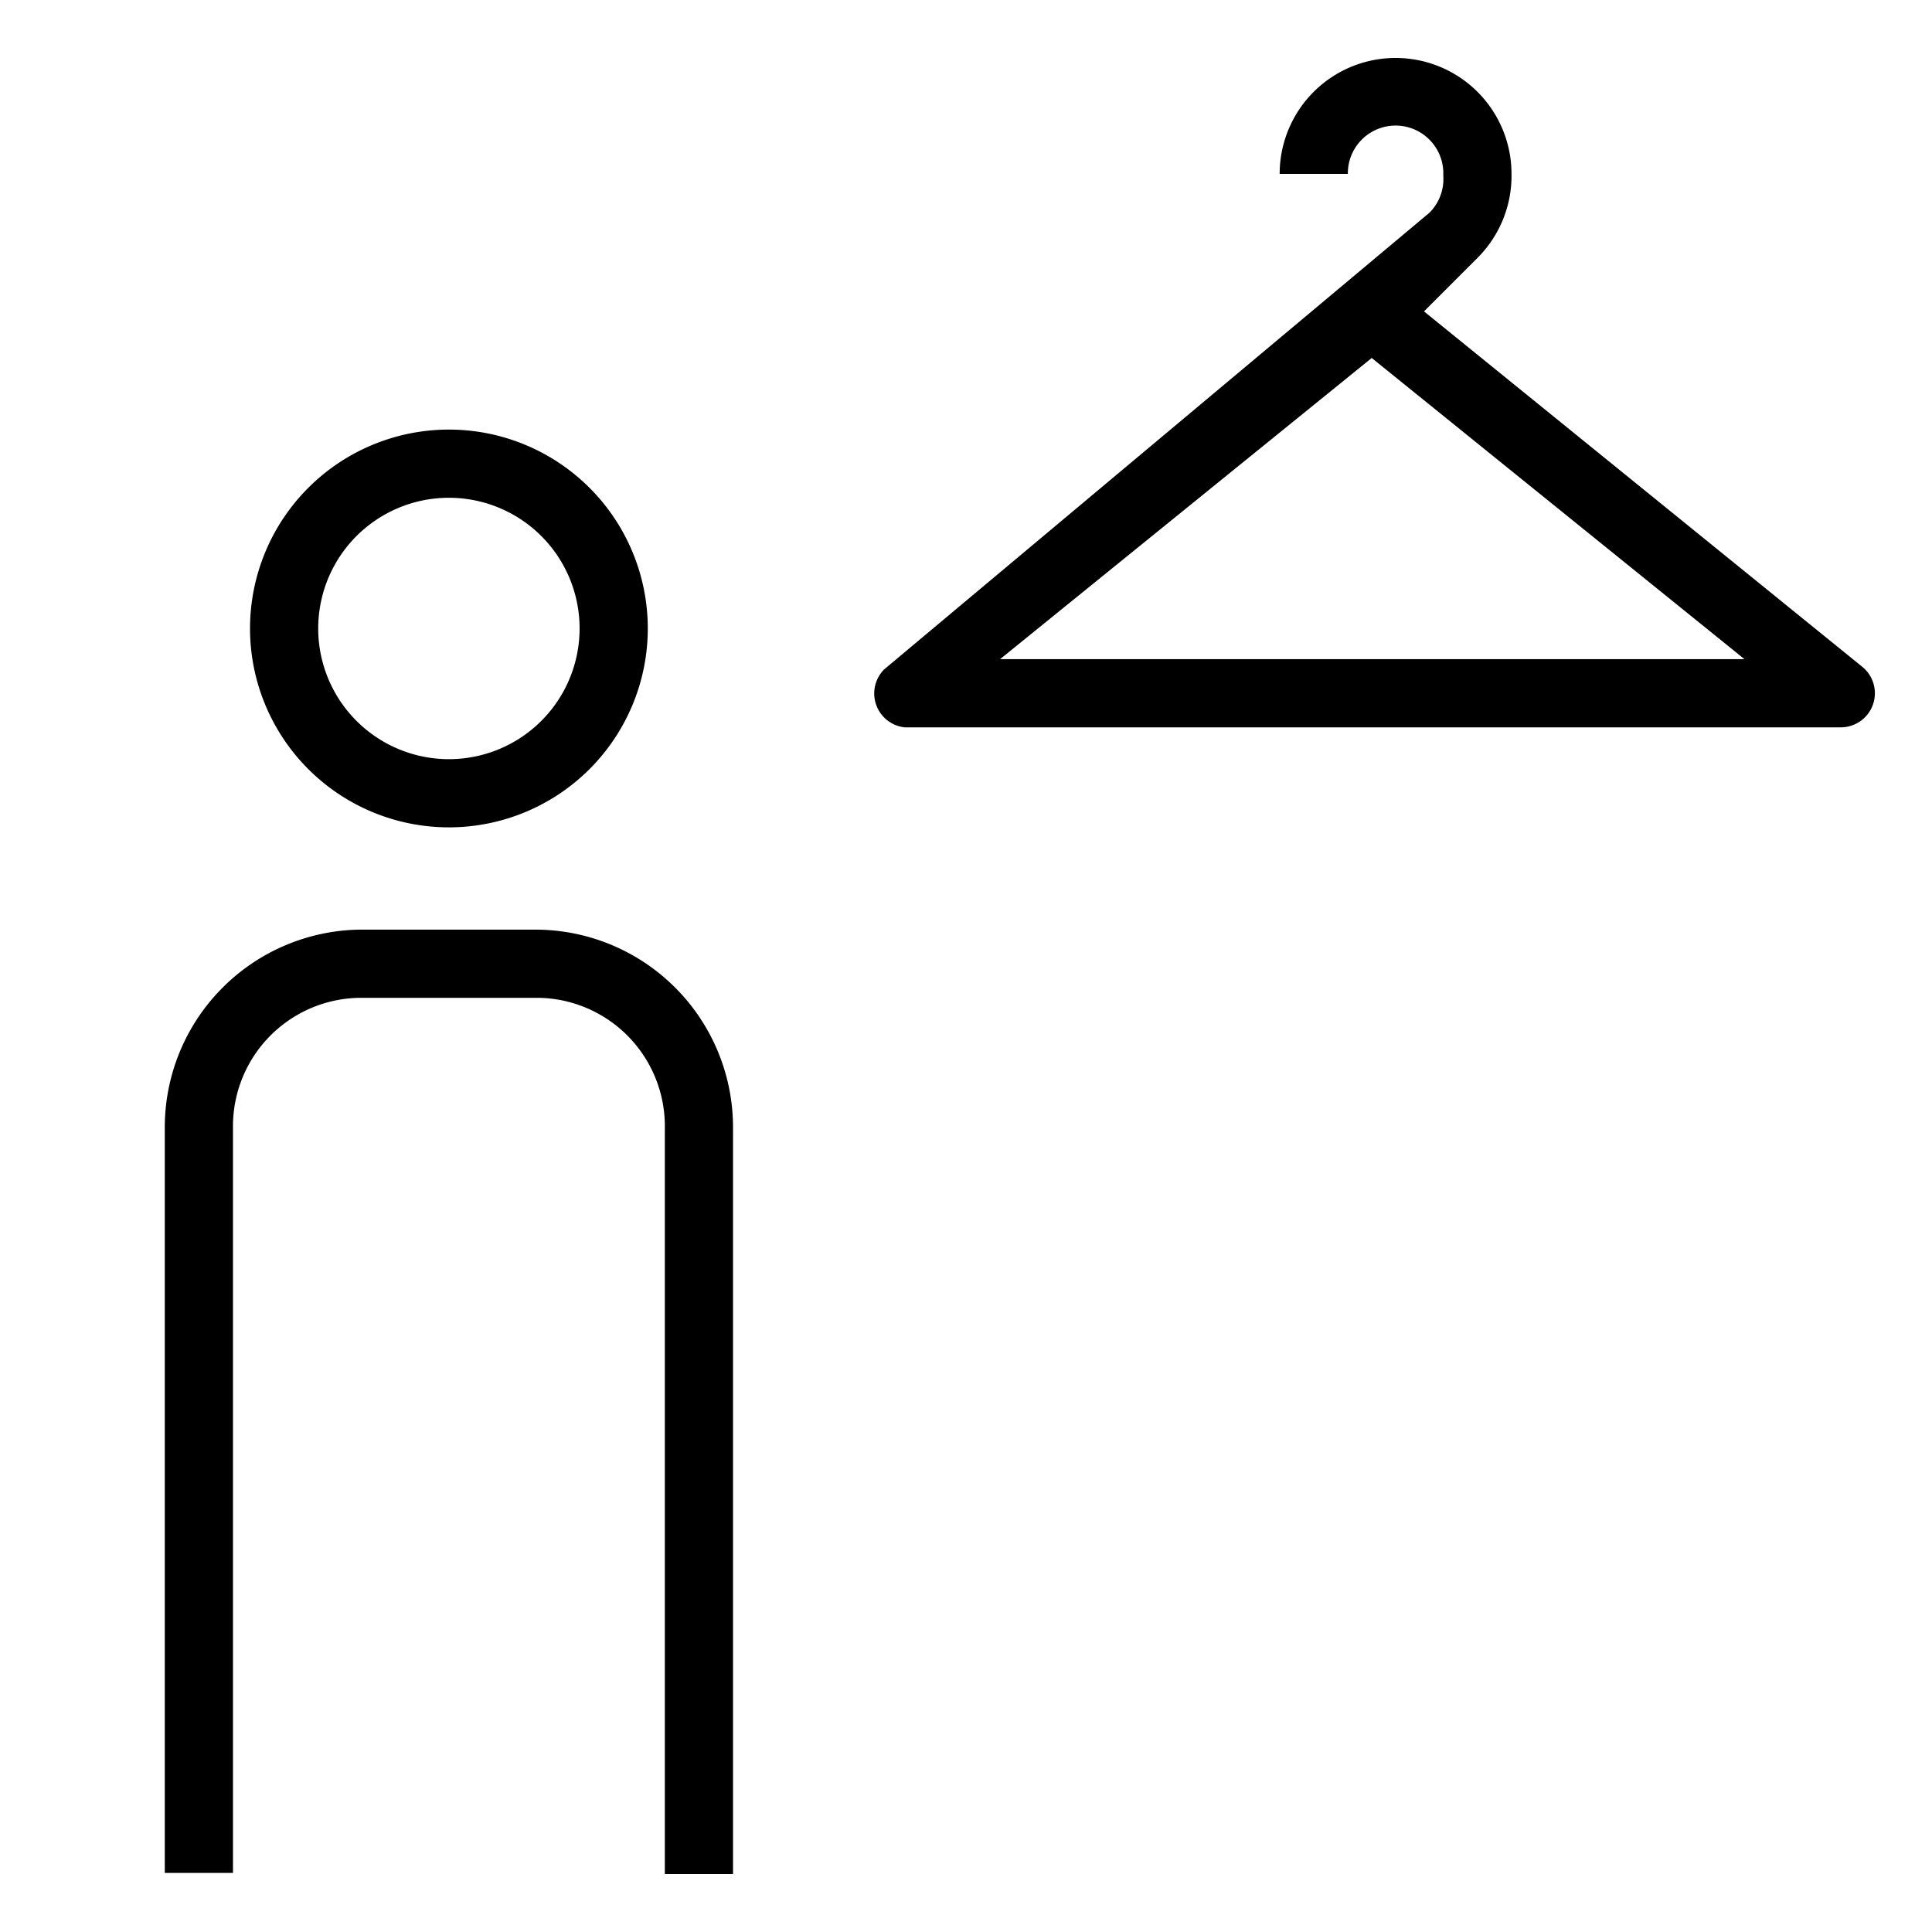 <svg xmlns="http://www.w3.org/2000/svg" viewBox="0 0 170 170"><path d="M39.5 72.8A17.5 17.5 0 1157 55.3a17.5 17.5 0 01-17.5 17.5zm0-29A11.5 11.5 0 1051 55.3a11.5 11.5 0 00-11.5-11.5zm25 121.1h-6V99.3a11.3 11.3 0 00-11.1-11.5H31.7a11.3 11.3 0 00-11.2 11.4v65.6h-6V99.3a17.4 17.4 0 0117.2-17.5h15.5a17.4 17.4 0 0117.3 17.5zm99.4-106.2l-38.6-31.3 4.7-4.7a10.2 10.2 0 003-7.4 10.2 10.2 0 10-20.4 0h6a4.2 4.2 0 018.4-.1v.3a4.2 4.2 0 01-1.2 3.2l-48 40.2a3 3 0 001.8 5.1H162a3 3 0 001.9-5.3zM88 58l32.7-26.5L153.5 58z"/></svg>